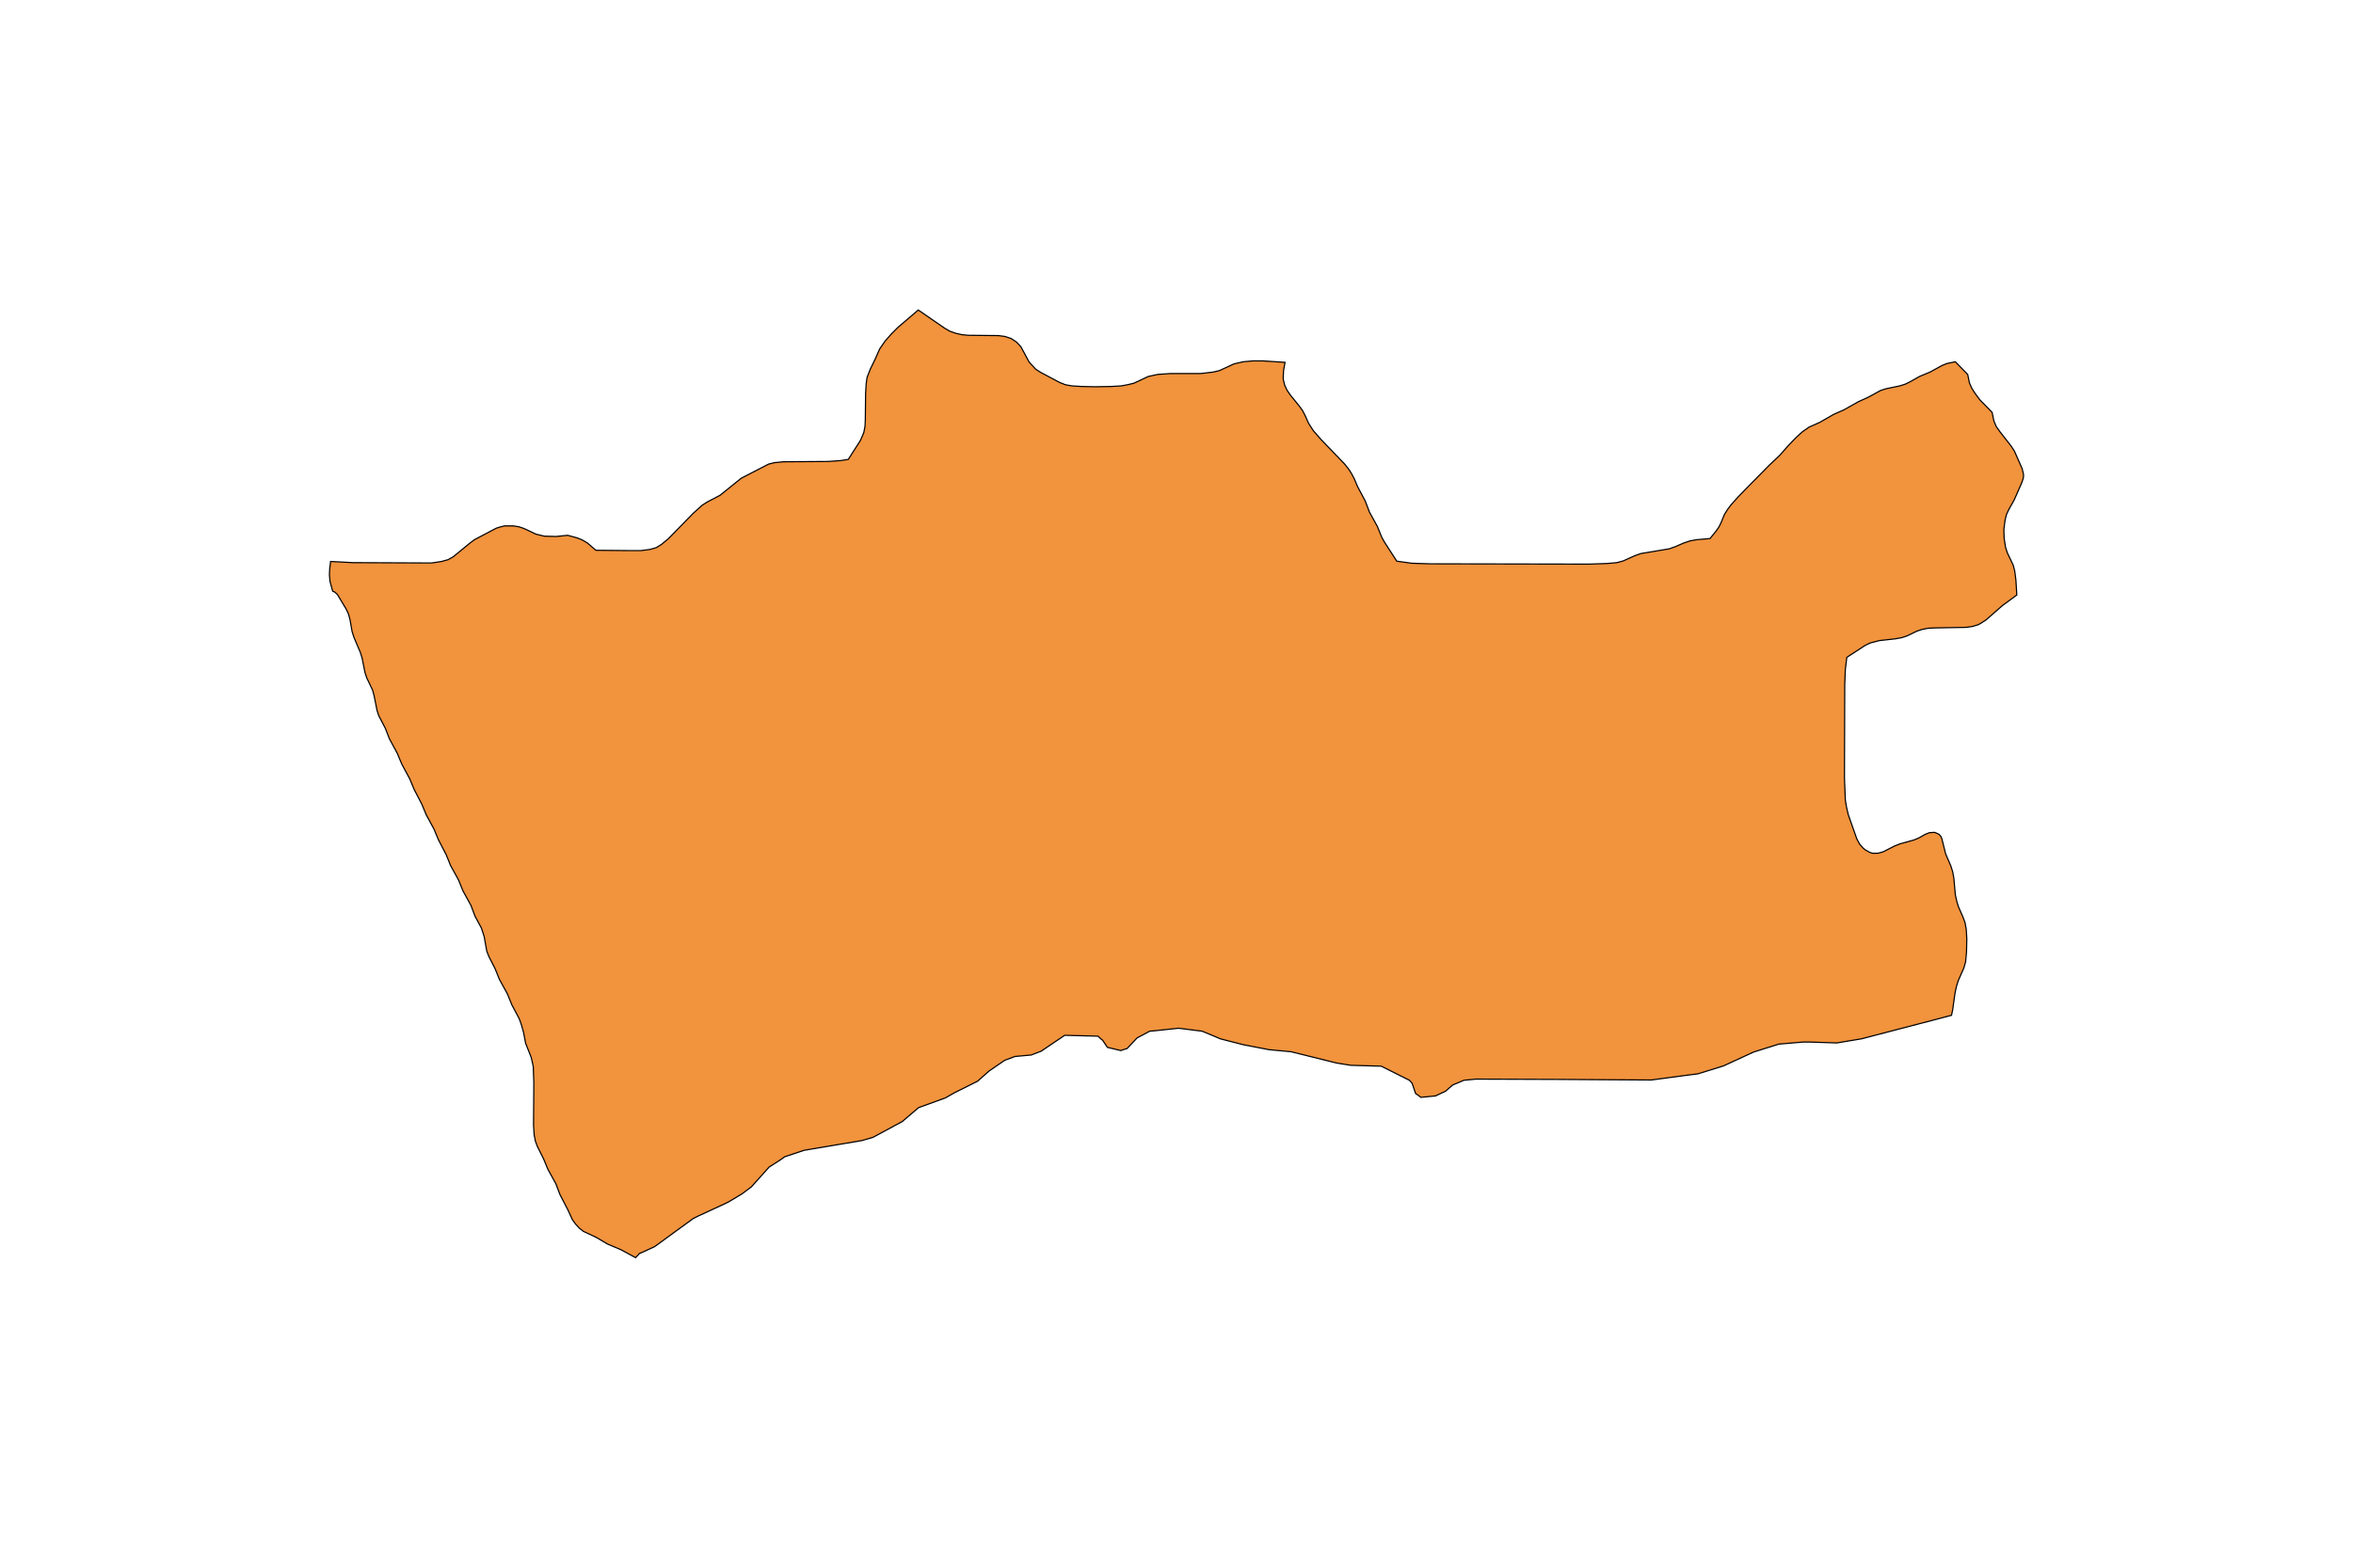 <?xml version="1.0" encoding="utf-8"?>
<!-- Generator: Adobe Illustrator 24.2.3, SVG Export Plug-In . SVG Version: 6.00 Build 0)  -->
<svg version="1.1" id="Layer_1" xmlns="http://www.w3.org/2000/svg" xmlns:xlink="http://www.w3.org/1999/xlink" x="0px" y="0px"
	 viewBox="0 0 800 533" style="enable-background:new 0 0 800 533;" xml:space="preserve">
<style type="text/css">
	.st0{fill:#F2933D;stroke:#000000;stroke-width:0.4;stroke-miterlimit:9;}
</style>
<polygon class="st0" points="687.9,160.9 687.5,159.3 684.9,153.4 683.8,151.7 679.9,146.7 678.7,145 677.9,143.1 677.3,140.2 
	673.1,135.9 671.4,133.6 670.4,132 669.6,130.2 669,127.3 664.8,123 661.9,123.6 660.2,124.3 656.2,126.5 652.6,128 649.4,129.8 
	647.8,130.6 645.9,131.2 641.1,132.2 639.3,132.8 635.3,135 631.8,136.6 627,139.3 623.4,140.9 618.7,143.6 615.1,145.2 
	612.8,146.8 610.7,148.7 608.1,151.4 605,154.9 601.6,158.1 594.2,165.6 590.9,169 588.4,171.8 587.3,173.3 586.3,174.9 
	585.1,177.8 584.4,179.2 583.5,180.5 581.4,183.1 576.8,183.5 574.6,183.9 572.5,184.6 569.5,185.9 567.5,186.6 557.9,188.2 
	555.9,188.9 551.9,190.7 549.7,191.3 546.2,191.6 540.2,191.8 486,191.7 480,191.5 474.9,190.8 470.7,184.3 469.8,182.7 468.3,179 
	465.6,174.1 464.2,170.4 461.6,165.5 460.4,162.7 459.5,161 458.4,159.3 457.1,157.7 449.2,149.5 446.5,146.4 444.9,143.9 
	443.7,141.2 442.8,139.5 441.7,138 438.7,134.3 437.6,132.7 436.8,131 436.3,129 436.3,128 436.4,126 436.9,123.2 429.3,122.7 
	426,122.7 422.7,123 419.6,123.7 414.6,126 412.5,126.5 408.2,127 398,127 393.6,127.3 390.4,128 385.5,130.3 383.4,130.8 
	381.2,131.2 377.9,131.4 372.2,131.5 367.7,131.4 364.4,131.2 362.2,130.8 360.2,130 353.8,126.6 352.1,125.5 349.9,123.1 
	347.1,117.9 345.6,116.3 343.8,115.1 341.7,114.4 339.5,114.1 329.3,114 327.1,113.8 324.9,113.3 322.9,112.6 321.2,111.6 
	312.2,105.4 305.3,111.3 303,113.6 300.9,116 299.1,118.6 297.5,122.2 295.9,125.5 294.8,128.3 294.5,130.4 294.3,133.7 
	294.2,142.7 294.1,144.9 293.7,147 293.3,148 292.5,149.8 288.4,156.2 285.8,156.6 281.5,156.9 266.4,157 263.3,157.3 261.3,157.8 
	252,162.6 244.8,168.4 240.4,170.7 238.7,171.8 235.6,174.6 227.3,183.1 224.9,185.1 223.1,186.2 221,186.8 217.9,187.2 
	213.6,187.2 202.6,187.1 199.7,184.6 198,183.6 196.3,182.9 193,182 189.1,182.4 185.1,182.3 182.2,181.6 178.2,179.7 176.4,179.1 
	174.5,178.8 171.5,178.8 169.6,179.3 168.7,179.6 161.3,183.5 159.7,184.7 154.1,189.3 152.3,190.3 150.1,190.9 146.8,191.4 
	143.3,191.4 120,191.3 112.4,190.9 112.1,193.3 112,195.5 112.2,197.7 113.1,201 113.8,201.3 114.7,202.1 117.7,207.1 118.5,208.8 
	119,210.7 119.7,214.7 120.3,216.6 122.5,221.8 123.1,223.7 124.1,228.7 124.7,230.5 126.7,234.7 127.2,236.6 128.2,241.6 
	128.8,243.4 131,247.6 132.4,251.2 135.1,256.2 136.6,259.8 139.3,264.8 140.8,268.4 143.4,273.4 144.9,277 147.6,282 149.1,285.6 
	151.7,290.6 153.2,294.3 155.9,299.2 157.4,302.9 160.1,307.8 161.5,311.5 163.7,315.6 164.6,318.4 165.5,323.4 166.2,325.2 
	168.3,329.3 169.8,333 172.5,337.9 174,341.6 176.5,346.3 177.2,348.2 178,351 178.7,354.7 180.6,359.5 181.3,362.6 181.5,368.1 
	181.4,382.6 181.6,385.8 182,387.9 182.7,389.8 184.8,394 186.3,397.6 189,402.5 190.4,406.2 193,411.2 194.2,413.8 194.6,414.7 
	195.7,416.2 197,417.6 198.4,418.7 202.7,420.7 206.6,423 211.1,424.9 216.1,427.6 217.5,426.1 217.9,426 222.5,423.9 225,422.1 
	226.9,420.7 235.7,414.3 237.5,413.4 246.6,409.2 247.8,408.6 252.3,405.9 255.5,403.5 261.5,396.8 262.6,396.1 265.4,394.3 
	266.8,393.3 273.4,391.1 284.7,389.2 293,387.8 296.8,386.7 306.8,381.3 312.3,376.6 321.4,373.3 324.4,371.6 332.4,367.6 
	333.4,366.7 336.1,364.3 336.2,364.2 341.6,360.5 345.1,359.2 346.2,359.1 350.6,358.7 354,357.4 357.4,355.1 362,352 373.3,352.3 
	374.4,353.3 374.9,353.7 376.5,356.1 381.1,357.2 381.9,356.9 382.2,356.8 383.2,356.5 386.6,352.9 390.9,350.6 392.2,350.5 
	392.2,350.5 400.7,349.6 408.7,350.6 412.8,352.3 414.9,353.2 422.7,355.2 431.5,356.9 439,357.6 454.3,361.4 455.5,361.6 
	459.2,362.2 469.6,362.5 479.2,367.3 480.1,368.3 481.3,371.8 481.9,372.2 483.1,373.1 488.2,372.6 488.5,372.4 491.5,371 
	493.9,368.9 497,367.6 497.7,367.3 501.8,366.9 529.9,367 561.4,367.2 573.4,365.6 577.3,365.1 586,362.4 596.2,357.7 600,356.5 
	602.9,355.6 604.8,355 613,354.3 615.4,354.3 624.5,354.6 632.9,353.2 658.2,346.6 663.5,345.2 663.9,343.3 664.7,337.6 
	665.2,335.3 665.8,333.4 667.7,329.1 668.3,327 668.6,323.7 668.7,319.2 668.5,315.9 668.1,313.7 667.4,311.8 665.9,308.4 
	665.3,306.5 664.8,304.2 664.3,298.6 663.9,296.4 663.3,294.5 661.5,290.3 660.2,285.1 659.9,284.4 659.3,283.7 658.5,283.3 
	657.7,283 656,283.1 654.5,283.7 652.4,284.9 650.7,285.6 646,286.9 644.2,287.6 640.3,289.6 638.5,290.1 636.6,290.1 635.7,289.8 
	634.1,288.9 633.4,288.3 632.2,286.9 631.3,285.2 628.4,277 627.8,274.4 627.4,272 627.1,264.5 627.2,232.7 627.4,227.7 
	627.9,223.5 634.2,219.4 635.9,218.6 639,217.8 644.4,217.2 646.6,216.8 648.4,216.2 651.7,214.6 653.5,214 655.6,213.6 
	657.7,213.5 668.5,213.3 670.6,213 672.6,212.4 673.5,211.9 675.2,210.8 680.8,205.9 685.7,202.3 685.4,197.3 685,194.2 
	684.5,192.2 682.5,188 681.9,186.2 681.4,183.1 681.3,180 681.7,176.9 682.2,174.9 683,173.2 684.8,170 687.4,164.1 687.9,162.6 
	688,161.7 "/>
</svg>
